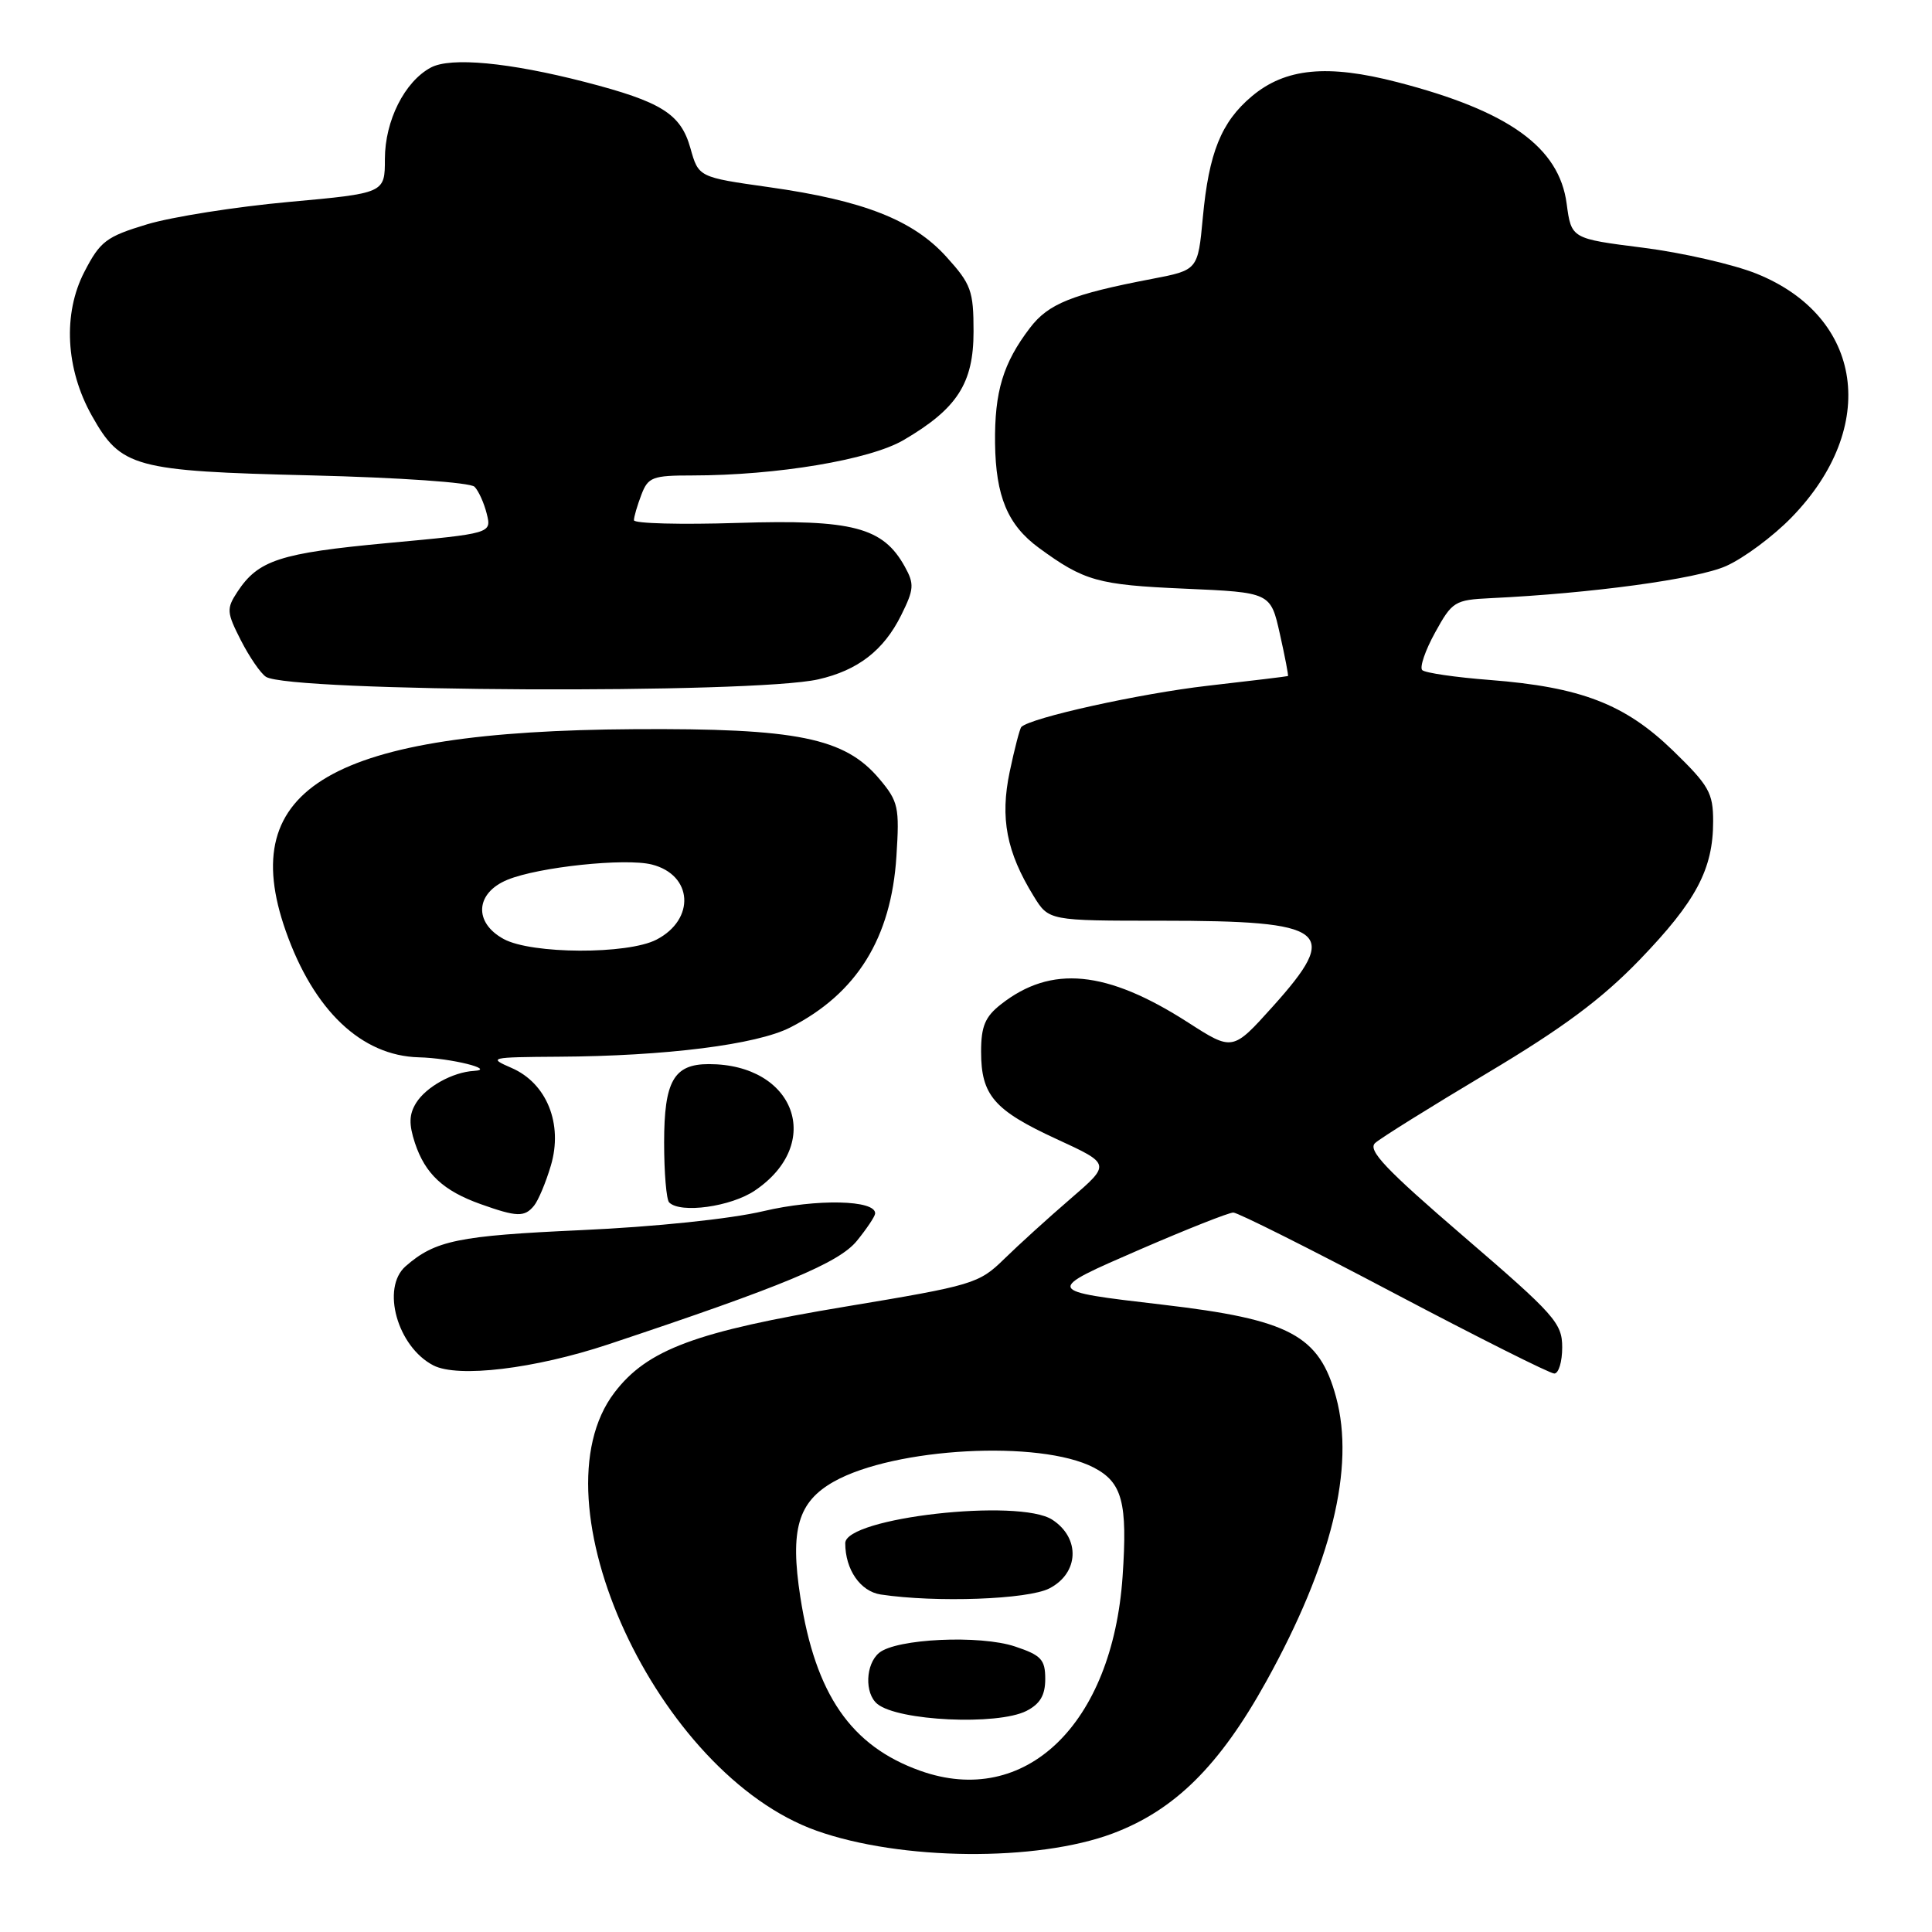 <?xml version="1.0" encoding="UTF-8" standalone="no"?>
<!DOCTYPE svg PUBLIC "-//W3C//DTD SVG 1.1//EN" "http://www.w3.org/Graphics/SVG/1.1/DTD/svg11.dtd" >
<svg xmlns="http://www.w3.org/2000/svg" xmlns:xlink="http://www.w3.org/1999/xlink" version="1.1" viewBox="0 0 256 256">
 <g >
 <path fill="currentColor"
d=" M 147.45 242.94 C 155.65 239.86 161.60 233.97 167.80 222.77 C 176.44 207.17 179.56 194.46 177.04 185.14 C 174.82 176.92 170.91 174.84 154.00 172.87 C 138.31 171.03 138.33 171.09 151.08 165.55 C 157.27 162.87 162.82 160.67 163.42 160.67 C 164.01 160.67 173.59 165.47 184.70 171.34 C 195.81 177.20 205.37 182.00 205.95 182.00 C 206.53 182.00 207.00 180.44 207.00 178.53 C 207.00 175.32 206.02 174.22 193.96 163.85 C 183.61 154.95 181.19 152.40 182.21 151.46 C 182.92 150.81 189.58 146.66 197.00 142.23 C 207.08 136.22 212.22 132.40 217.27 127.17 C 224.74 119.42 227.00 115.18 227.00 108.84 C 227.00 105.04 226.45 104.09 221.66 99.44 C 215.31 93.29 209.47 91.04 197.42 90.10 C 192.86 89.75 188.82 89.16 188.45 88.79 C 188.09 88.42 188.85 86.18 190.16 83.81 C 192.42 79.70 192.76 79.49 197.51 79.26 C 210.83 78.63 224.83 76.73 228.70 75.01 C 231.03 73.98 234.94 71.08 237.39 68.56 C 249.03 56.59 246.92 41.96 232.74 36.26 C 229.68 35.03 222.91 33.48 217.69 32.82 C 208.21 31.62 208.21 31.62 207.59 26.99 C 206.60 19.51 199.93 14.71 185.17 10.89 C 175.88 8.48 170.32 9.02 165.87 12.76 C 161.82 16.17 160.18 20.23 159.38 28.83 C 158.73 35.79 158.73 35.79 152.62 36.96 C 142.03 38.99 138.92 40.24 136.48 43.44 C 132.92 48.10 131.77 51.89 131.85 58.73 C 131.94 65.77 133.52 69.56 137.65 72.59 C 143.66 76.99 145.46 77.50 156.93 78.00 C 168.36 78.50 168.36 78.50 169.59 84.00 C 170.27 87.03 170.75 89.54 170.66 89.58 C 170.57 89.63 165.78 90.21 160.00 90.87 C 151.03 91.90 136.56 95.10 135.33 96.33 C 135.13 96.54 134.43 99.21 133.79 102.26 C 132.50 108.41 133.36 112.89 136.97 118.75 C 138.97 122.00 138.97 122.00 153.92 122.00 C 176.05 122.00 177.71 123.29 168.63 133.39 C 163.33 139.28 163.33 139.28 157.42 135.48 C 146.63 128.55 139.29 127.84 132.63 133.08 C 130.53 134.72 130.00 136.00 130.00 139.35 C 130.00 145.13 131.71 147.11 140.02 150.94 C 147.19 154.24 147.19 154.24 141.84 158.85 C 138.90 161.38 134.94 164.98 133.04 166.84 C 129.71 170.09 128.94 170.32 112.10 173.12 C 92.19 176.43 85.76 178.82 81.42 184.52 C 70.42 198.93 87.10 235.08 108.20 242.58 C 119.35 246.55 137.41 246.71 147.45 242.94 Z  M 80.59 178.14 C 103.80 170.41 111.15 167.35 113.54 164.42 C 114.85 162.81 115.94 161.18 115.96 160.80 C 116.06 158.99 108.22 158.82 101.17 160.48 C 96.78 161.52 86.78 162.56 77.00 163.00 C 60.71 163.74 57.67 164.36 53.75 167.78 C 50.47 170.65 52.65 178.45 57.42 180.92 C 60.68 182.60 70.83 181.38 80.59 178.14 Z  M 70.77 159.75 C 71.33 159.06 72.33 156.68 72.99 154.45 C 74.63 148.94 72.45 143.53 67.79 141.51 C 64.63 140.14 64.88 140.08 74.00 140.02 C 88.21 139.94 100.26 138.42 104.70 136.15 C 113.53 131.65 118.09 124.30 118.78 113.47 C 119.20 106.95 119.04 106.20 116.53 103.22 C 111.94 97.76 105.63 96.48 84.00 96.62 C 44.00 96.87 31.16 104.31 37.86 123.35 C 41.57 133.90 47.90 139.90 55.50 140.10 C 59.71 140.20 65.84 141.72 62.80 141.90 C 59.99 142.06 56.47 144.01 55.14 146.14 C 54.20 147.66 54.16 148.95 54.98 151.45 C 56.34 155.55 58.75 157.79 63.68 159.55 C 68.50 161.27 69.51 161.30 70.77 159.75 Z  M 100.03 157.75 C 109.22 151.54 105.38 141.00 93.92 141.00 C 89.28 141.00 88.00 143.25 88.00 151.40 C 88.00 155.40 88.30 158.97 88.67 159.33 C 90.16 160.83 96.86 159.90 100.03 157.75 Z  M 108.42 90.02 C 113.67 88.83 117.10 86.18 119.41 81.52 C 121.12 78.08 121.17 77.39 119.89 75.08 C 117.00 69.86 112.98 68.81 97.75 69.29 C 90.19 69.53 84.00 69.37 84.00 68.93 C 84.00 68.49 84.44 66.98 84.98 65.57 C 85.87 63.22 86.45 63.00 91.73 63.00 C 102.94 62.99 115.26 60.93 119.73 58.31 C 126.84 54.15 129.00 50.79 129.00 43.93 C 129.00 38.54 128.68 37.65 125.42 34.05 C 121.00 29.15 114.43 26.57 101.90 24.80 C 92.56 23.48 92.56 23.48 91.48 19.62 C 90.20 15.08 87.67 13.49 77.50 10.86 C 67.44 8.27 59.72 7.54 57.09 8.95 C 53.61 10.81 51.01 15.99 51.00 21.05 C 51.00 25.60 51.00 25.60 38.25 26.76 C 31.24 27.40 22.80 28.73 19.50 29.72 C 14.07 31.36 13.28 31.96 11.18 36.02 C 8.31 41.56 8.69 48.89 12.17 55.08 C 16.03 61.95 17.73 62.42 41.20 62.99 C 52.97 63.28 62.33 63.93 62.88 64.50 C 63.42 65.05 64.15 66.67 64.50 68.09 C 65.14 70.68 65.14 70.68 51.32 71.96 C 37.07 73.29 34.22 74.22 31.45 78.43 C 29.99 80.66 30.03 81.14 31.92 84.85 C 33.05 87.06 34.54 89.23 35.24 89.68 C 38.34 91.69 99.79 91.98 108.42 90.02 Z  M 121.92 234.63 C 112.76 231.36 108.05 224.53 106.05 211.63 C 104.66 202.67 105.73 199.00 110.51 196.31 C 118.55 191.81 137.78 190.77 144.91 194.45 C 148.71 196.42 149.42 199.07 148.75 208.88 C 147.40 228.51 135.84 239.61 121.92 234.63 Z  M 136.00 226.71 C 137.82 225.78 138.50 224.63 138.50 222.47 C 138.50 219.90 137.97 219.33 134.50 218.17 C 129.85 216.61 118.76 217.13 116.49 219.01 C 114.68 220.51 114.54 224.38 116.25 225.78 C 119.00 228.04 132.15 228.65 136.00 226.71 Z  M 139.05 210.47 C 142.97 208.45 143.18 203.82 139.45 201.38 C 135.05 198.49 112.00 201.10 112.00 204.48 C 112.00 207.98 114.00 210.87 116.70 211.28 C 124.02 212.38 136.21 211.94 139.05 210.47 Z  M 66.75 124.43 C 62.73 122.25 62.98 118.32 67.25 116.57 C 71.38 114.88 82.83 113.67 86.36 114.55 C 91.81 115.92 92.18 121.82 86.98 124.51 C 83.15 126.49 70.45 126.44 66.75 124.43 Z "/>
</g>
</svg>